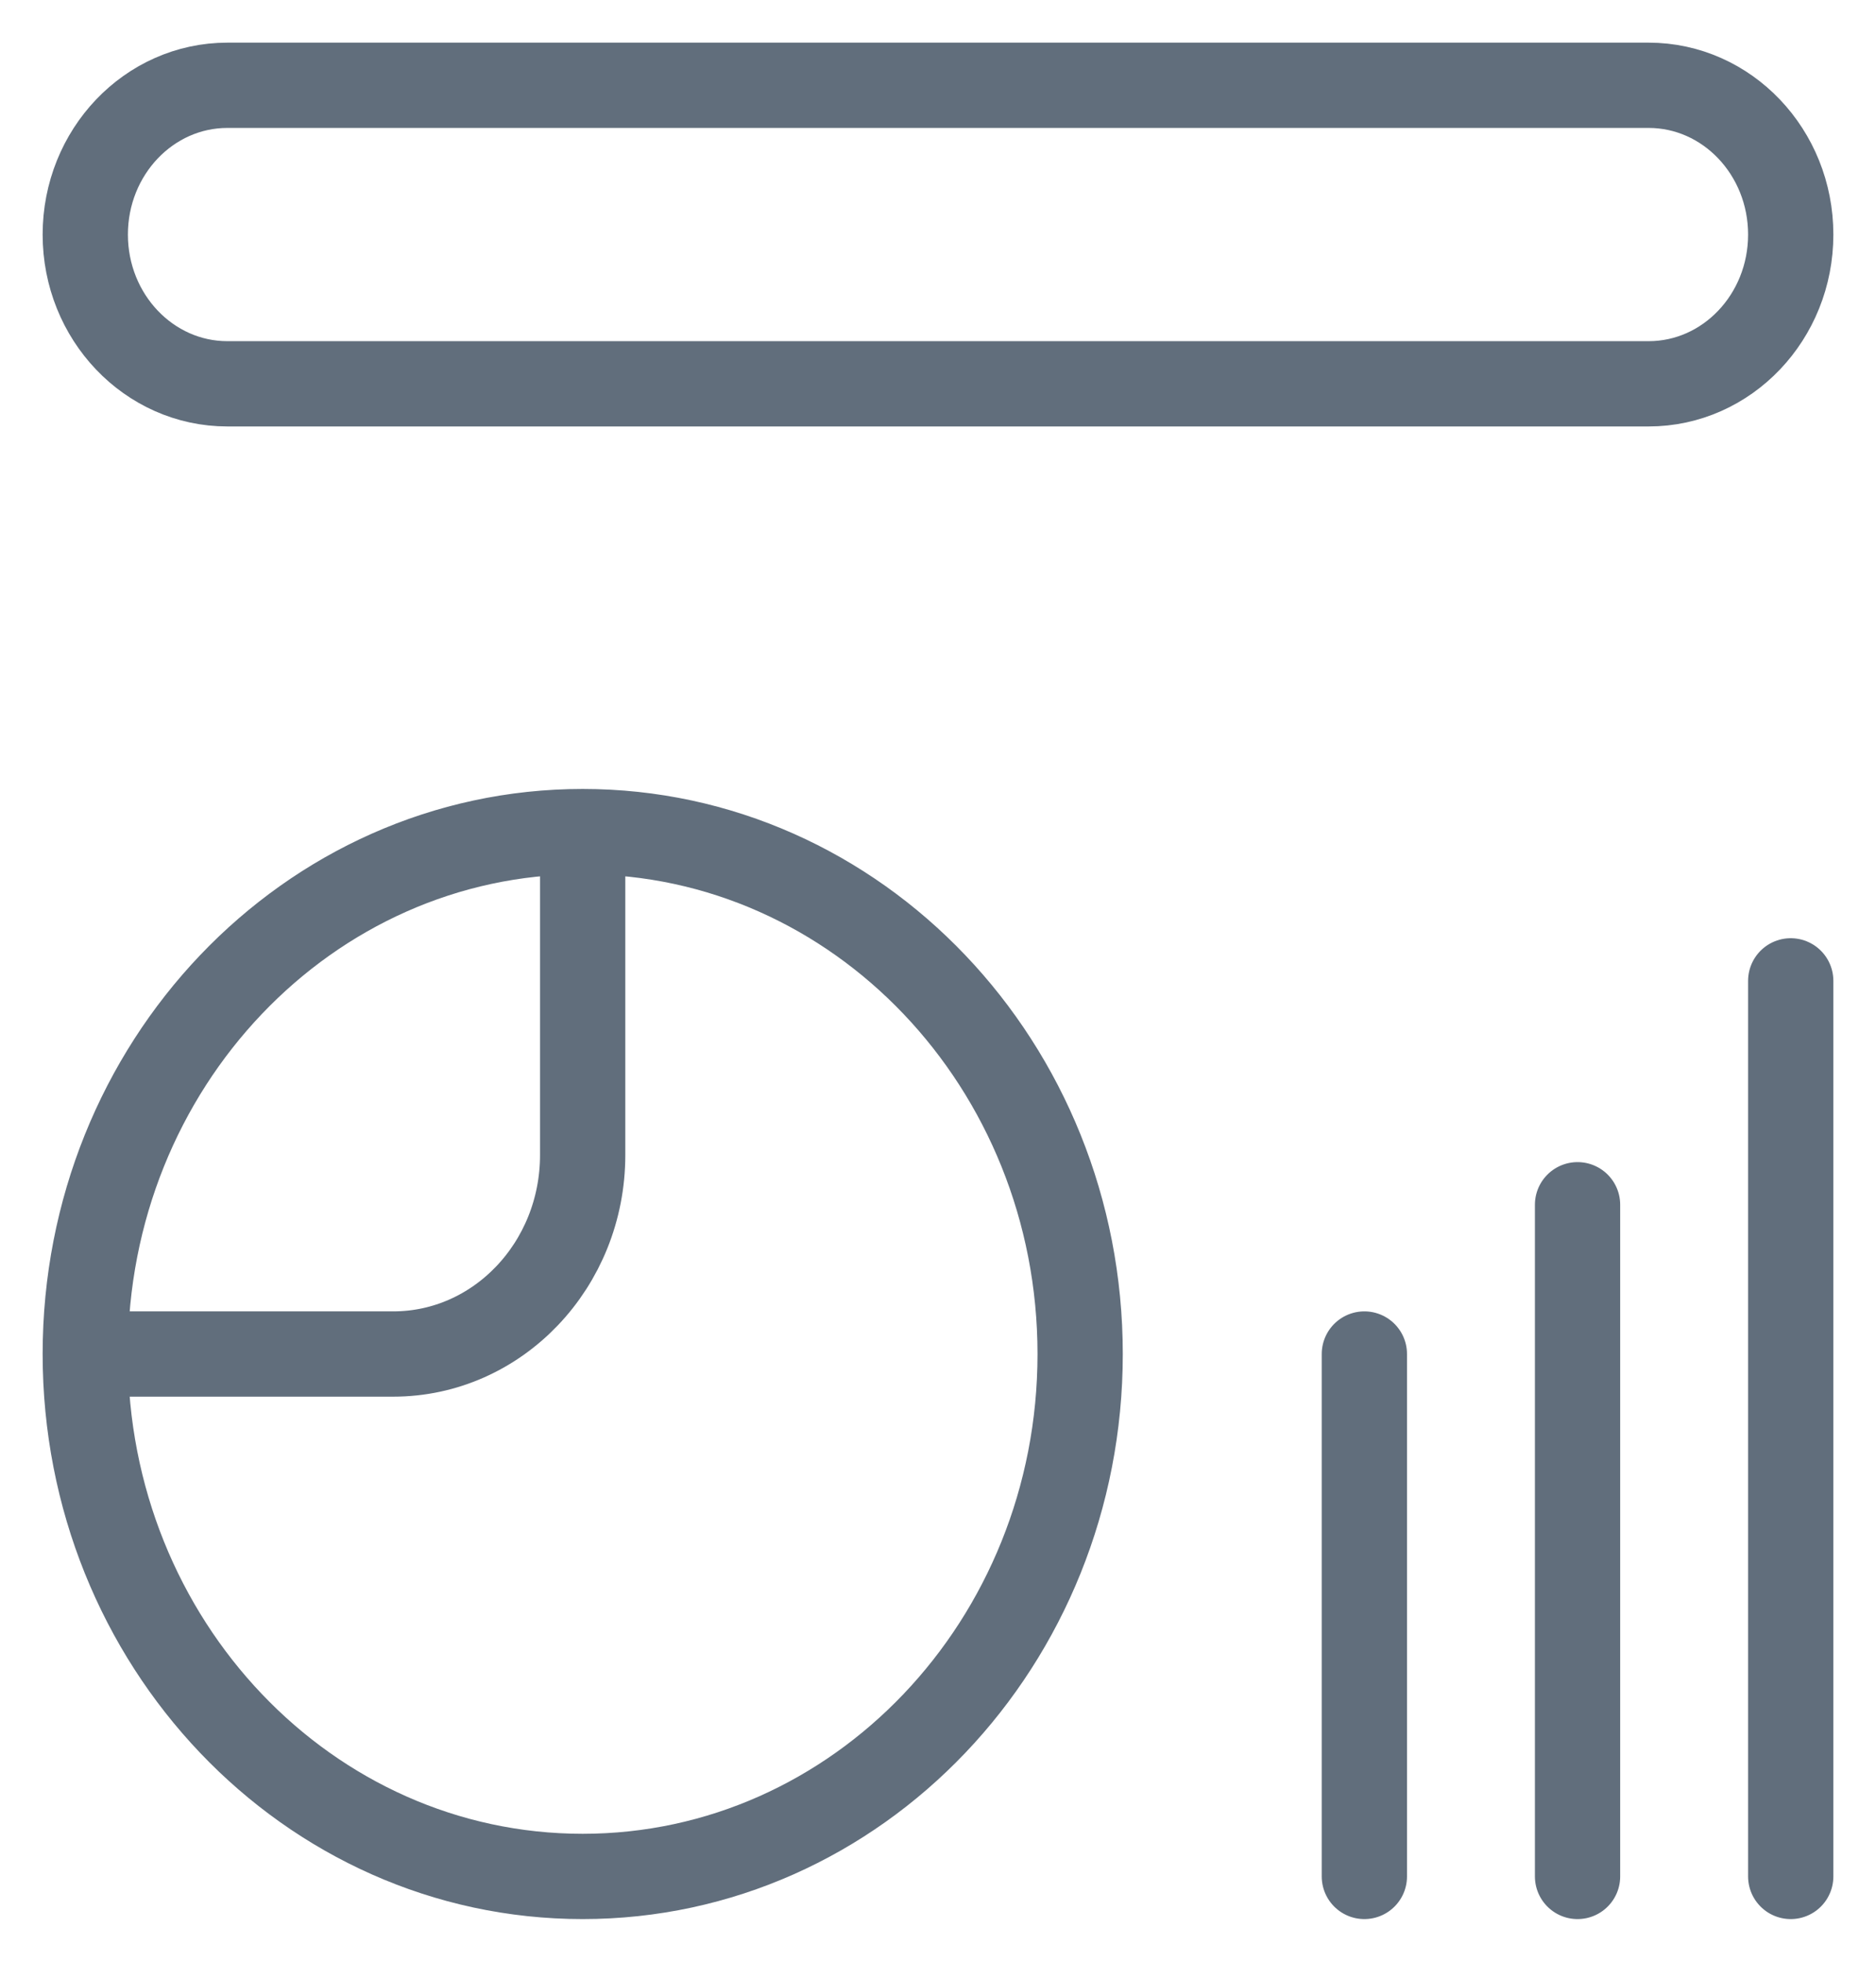 <svg width="22" height="23" viewBox="0 0 22 23" fill="none" xmlns="http://www.w3.org/2000/svg">
<path d="M16 22V15.875M18.5 14.125V22M21 22L21 11.5M1 15.875C1 19.258 3.612 22 6.833 22C10.055 22 12.667 19.258 12.667 15.875C12.667 12.492 10.055 9.75 6.833 9.75M1 15.875C1 12.492 3.612 9.75 6.833 9.75M1 15.875H4.611C5.838 15.875 6.833 14.83 6.833 13.542V9.75M2.667 4.5H19.333C20.254 4.5 21 3.716 21 2.75C21 1.784 20.254 1 19.333 1H2.667C1.746 1 1 1.784 1 2.75C1 3.716 1.746 4.5 2.667 4.5Z" stroke="#616E7C" stroke-linecap="round" stroke-linejoin="round"/>
</svg>
